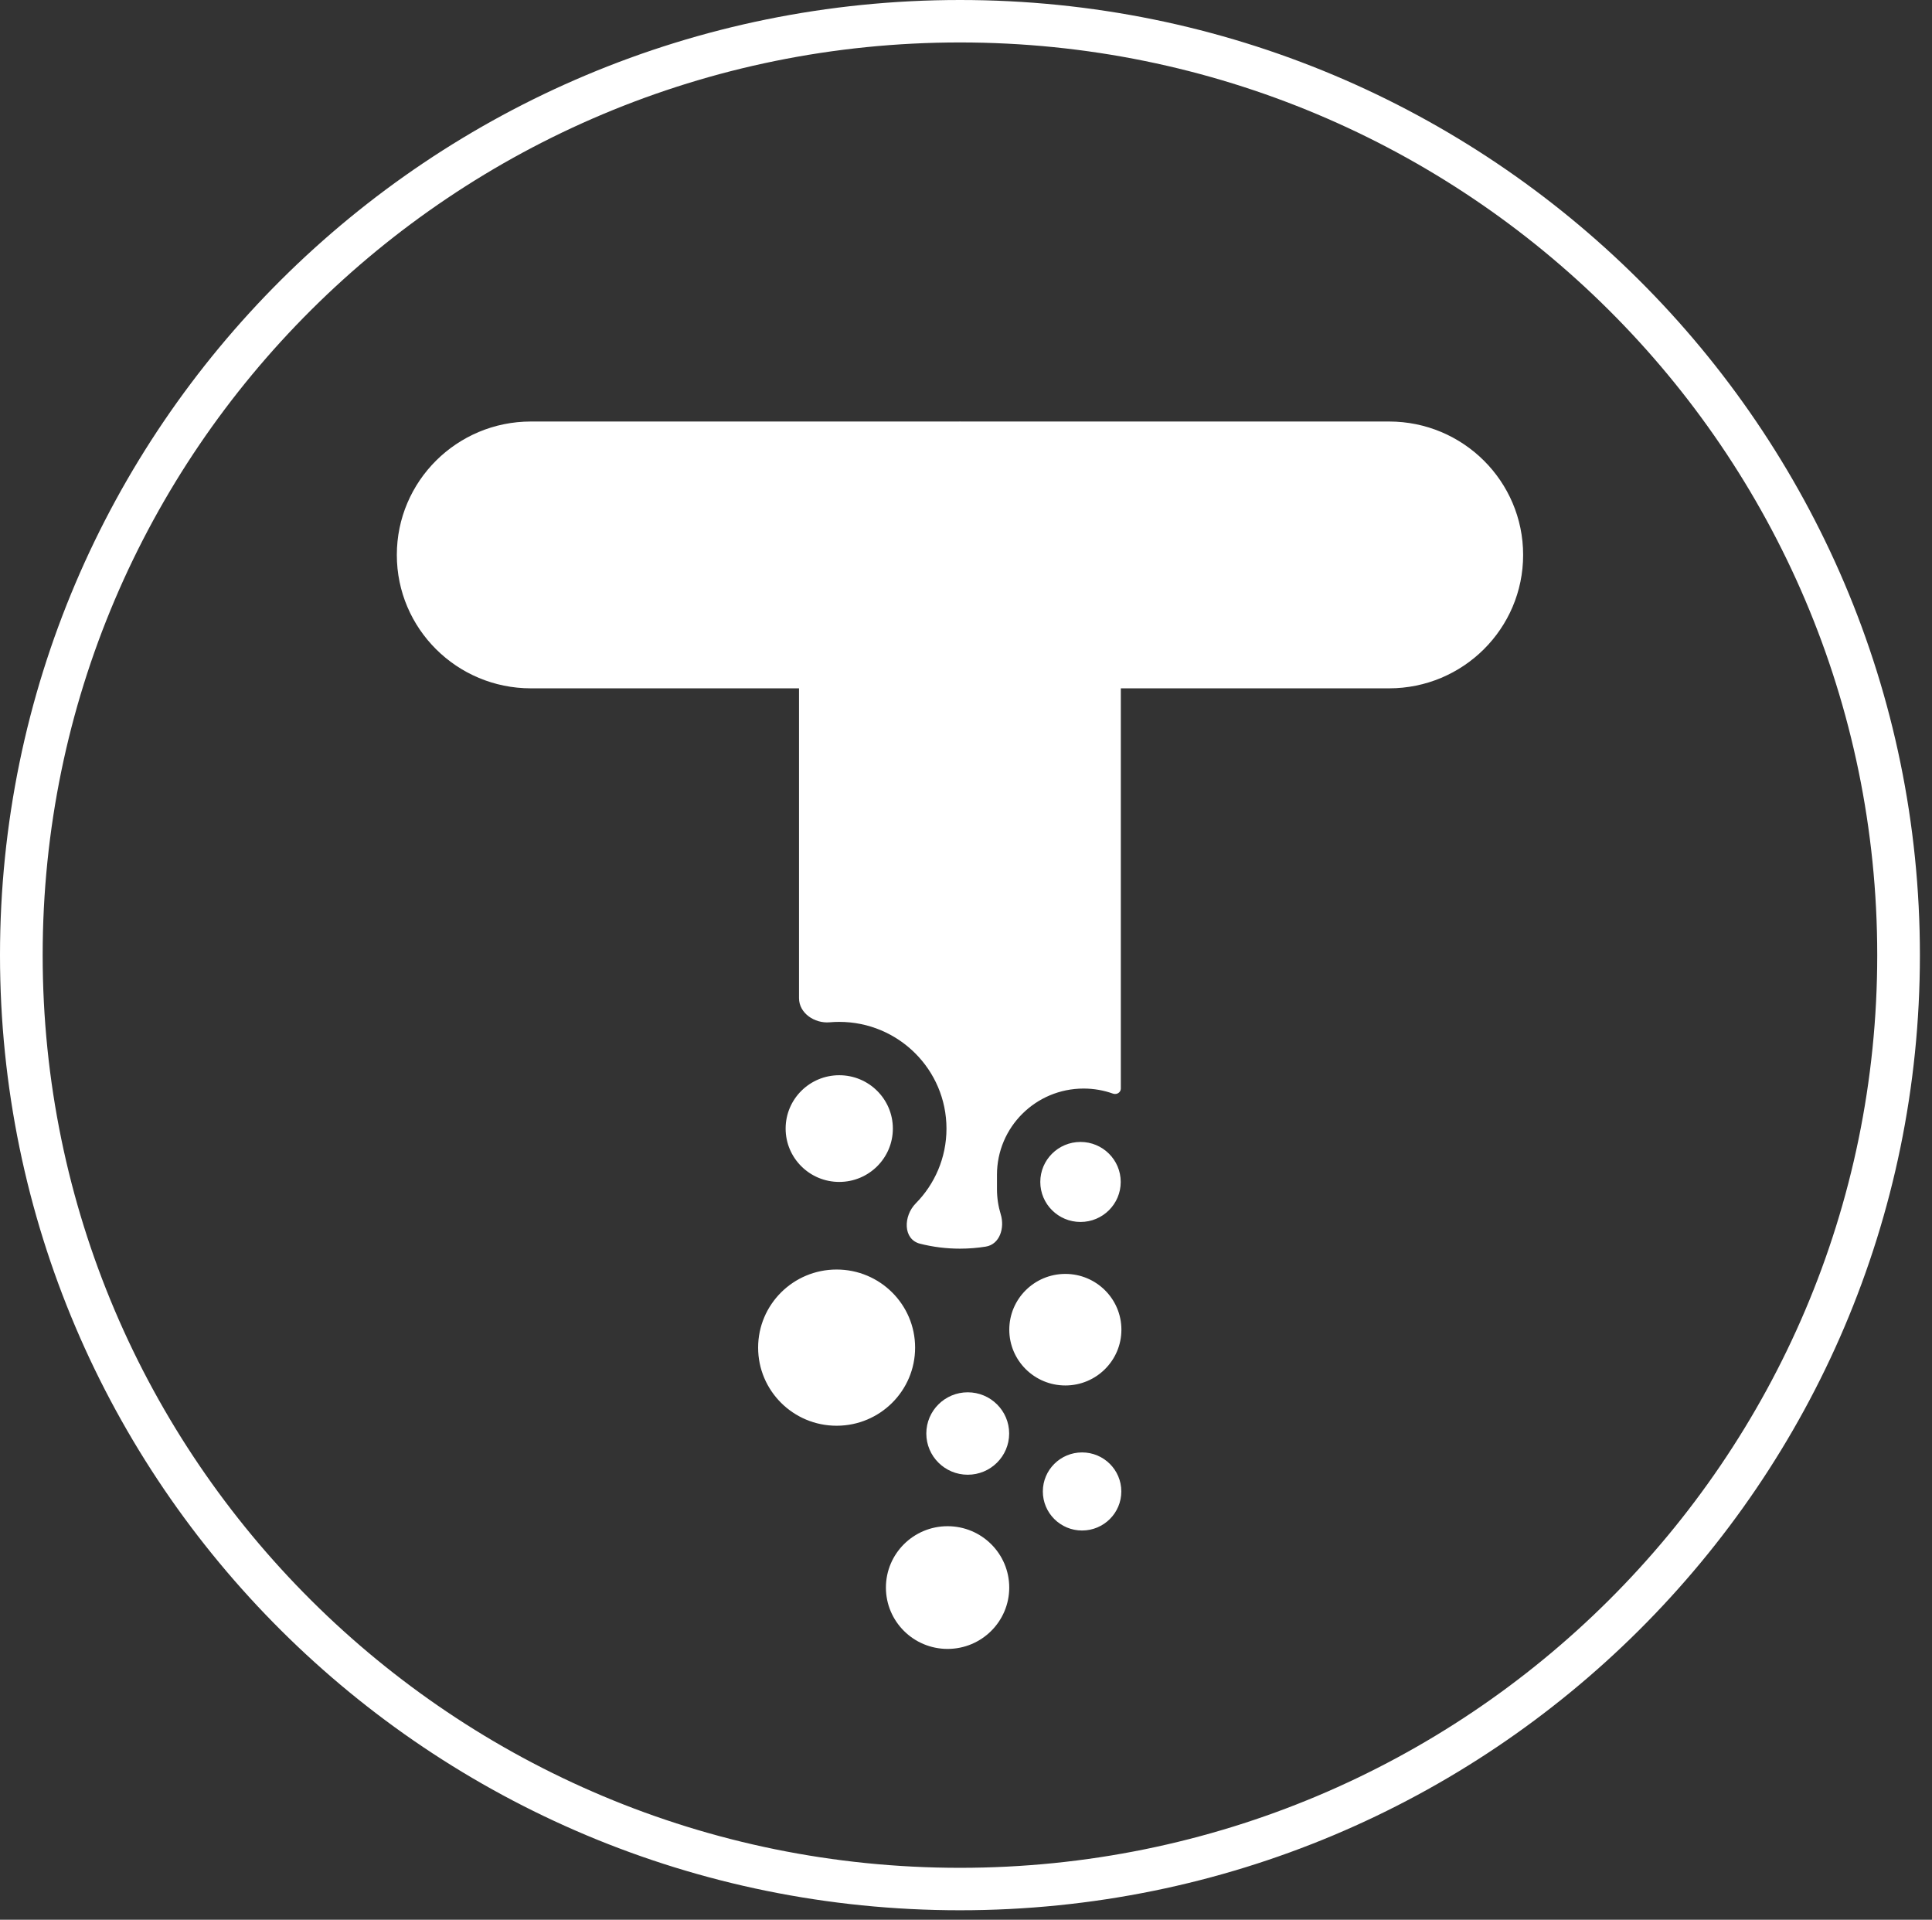 <svg width="153" height="152" viewBox="0 0 153 152" fill="none" xmlns="http://www.w3.org/2000/svg">
<rect x="0" y="0" width="153" height="152" fill="#333333" stroke="none"/>
<path fill-rule="evenodd" clip-rule="evenodd" d="M76.021 0C34.036 0 0 33.861 0 75.625C0 117.389 34.036 151.25 76.021 151.25C118.007 151.25 152.042 117.389 152.042 75.625C152.042 33.861 118.007 0 76.021 0ZM3.379 75.625C3.379 35.717 35.902 3.361 76.021 3.361C116.14 3.361 148.663 35.717 148.663 75.625C148.663 115.533 116.14 147.889 76.021 147.889C35.902 147.889 3.379 115.533 3.379 75.625ZM42.046 54.501H63.276V79.031C63.276 80.223 64.511 81.048 65.704 80.943C65.953 80.921 66.205 80.91 66.46 80.91C71.151 80.91 74.954 84.694 74.954 89.361C74.954 91.667 74.025 93.758 72.519 95.283C71.534 96.28 71.499 98.129 72.861 98.474C73.871 98.73 74.929 98.866 76.019 98.866C76.715 98.866 77.398 98.811 78.063 98.704C79.178 98.525 79.579 97.218 79.25 96.144C79.057 95.513 78.953 94.845 78.953 94.152V93.013C78.953 89.244 82.025 86.189 85.814 86.189C86.631 86.189 87.414 86.331 88.141 86.591C88.434 86.696 88.761 86.501 88.761 86.191V54.501H110.001C115.866 54.501 120.621 49.772 120.621 43.938C120.621 38.103 115.866 33.374 110.001 33.374H76.226C76.186 33.373 76.146 33.373 76.106 33.373C76.077 33.373 76.048 33.372 76.019 33.372C75.949 33.372 75.88 33.373 75.811 33.374H42.046C36.181 33.374 31.426 38.103 31.426 43.938C31.426 49.772 36.181 54.501 42.046 54.501ZM88.753 93.584C88.753 95.334 87.327 96.752 85.568 96.752C83.809 96.752 82.383 95.334 82.383 93.584C82.383 91.834 83.809 90.416 85.568 90.416C87.327 90.416 88.753 91.834 88.753 93.584ZM84.368 109.698C81.916 109.698 79.928 107.72 79.928 105.282C79.928 102.843 81.916 100.865 84.368 100.865C86.819 100.865 88.807 102.843 88.807 105.282C88.807 107.72 86.819 109.698 84.368 109.698ZM85.692 121.182C83.976 121.182 82.585 119.797 82.585 118.09C82.585 116.383 83.976 114.999 85.692 114.999C87.409 114.999 88.8 116.383 88.8 118.09C88.8 119.797 87.409 121.182 85.692 121.182ZM76.637 116.765C78.449 116.765 79.918 115.304 79.918 113.502C79.918 111.7 78.449 110.239 76.637 110.239C74.826 110.239 73.357 111.7 73.357 113.502C73.357 115.304 74.826 116.765 76.637 116.765ZM70.158 125.699C70.158 128.382 72.344 130.557 75.041 130.557C77.738 130.557 79.924 128.382 79.924 125.699C79.924 123.016 77.738 120.841 75.041 120.841C72.344 120.841 70.158 123.016 70.158 125.699ZM66.254 112.886C62.821 112.886 60.038 110.117 60.038 106.702C60.038 103.287 62.821 100.518 66.254 100.518C69.687 100.518 72.47 103.287 72.47 106.702C72.47 110.117 69.687 112.886 66.254 112.886ZM62.216 89.358C62.216 87.025 64.117 85.134 66.462 85.134C68.807 85.134 70.708 87.025 70.708 89.358C70.708 91.691 68.807 93.582 66.462 93.582C64.117 93.582 62.216 91.691 62.216 89.358Z" fill="white"/>
</svg>
